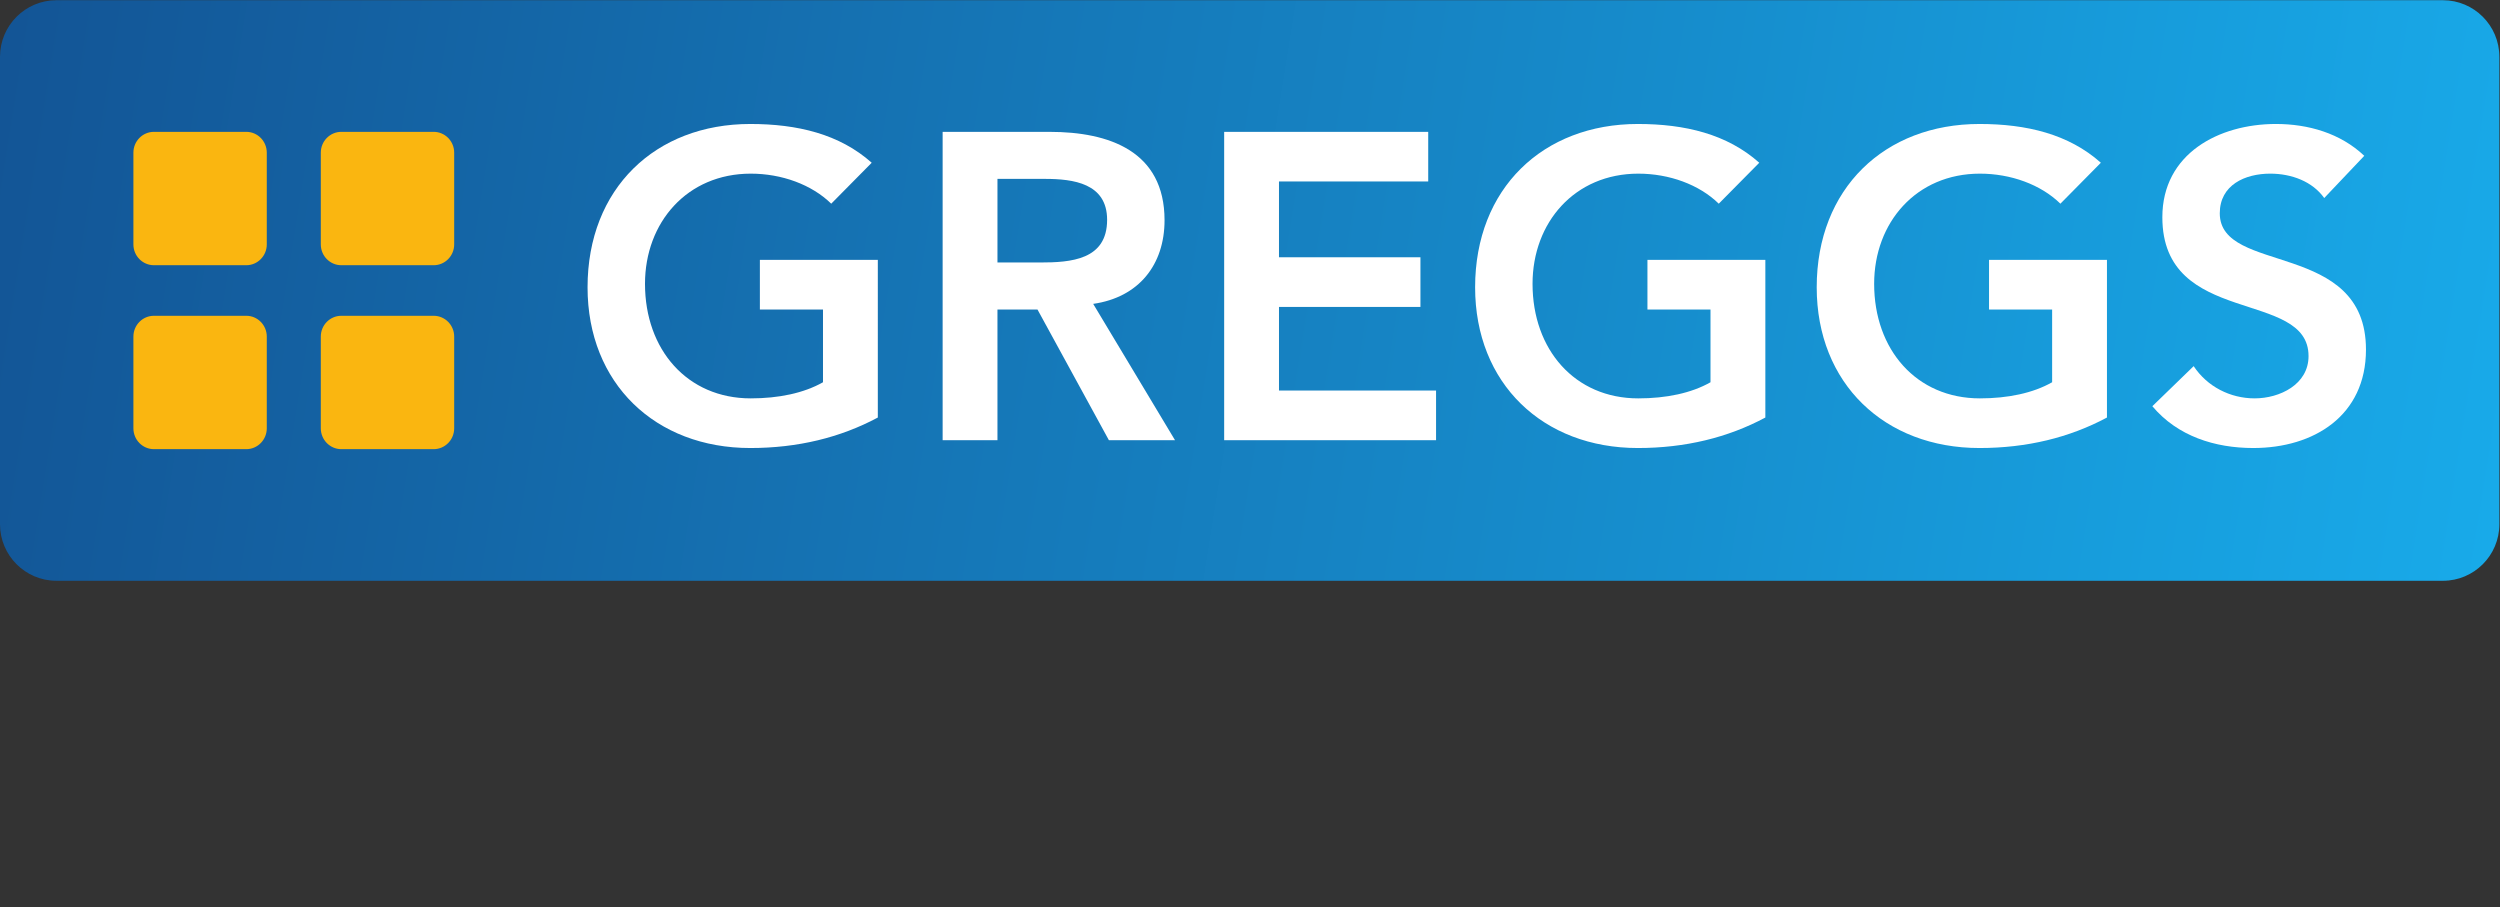 <?xml version="1.0" encoding="UTF-8" standalone="no"?>
<svg
   xmlns:dc="http://purl.org/dc/elements/1.1/"
   xmlns:cc="http://creativecommons.org/ns#"
   xmlns:rdf="http://www.w3.org/1999/02/22-rdf-syntax-ns#"
   xmlns:svg="http://www.w3.org/2000/svg"
   xmlns="http://www.w3.org/2000/svg"
   xmlns:xlink="http://www.w3.org/1999/xlink"
   xmlns:sodipodi="http://sodipodi.sourceforge.net/DTD/sodipodi-0.dtd"
   xmlns:inkscape="http://www.inkscape.org/namespaces/inkscape"
   inkscape:version="1.0 (4035a4f, 2020-05-01)"
   sodipodi:docname="greggslogo.svg"
   viewBox="0 0 617.147 223.973"
   height="223.973"
   width="617.147"
   xml:space="preserve"
   id="svg65"
   version="1.1"><rect x="0" y="0" width="617.147" height="223.973" fill="#333333" stroke="none"/><defs
     id="defs69"><clipPath
       id="clipPath83"
       clipPathUnits="userSpaceOnUse"><path
         id="path81"
         d="M 104.633,1679.82 C 46.828,1679.82 0,1632.89 0,1575.02 V 709.43 C 0,651.59 46.828,604.66 104.633,604.66 H 4523.98 c 57.77,0 104.6,46.93 104.6,104.77 v 865.59 c 0,57.87 -46.83,104.8 -104.6,104.8 z" /></clipPath><clipPath
       id="clipPath89"
       clipPathUnits="userSpaceOnUse"><path
         id="path87"
         d="M 139.57,2471.35 4812.44,1647.4 4489.01,-186.871 -183.863,637.078 Z" /></clipPath><linearGradient
       id="linearGradient95"
       spreadMethod="pad"
       gradientTransform="matrix(4640.19,-818.191,818.191,4640.19,-5.8,1551.33)"
       gradientUnits="userSpaceOnUse"
       y2="0"
       x2="1"
       y1="0"
       x1="0"><stop
         id="stop91"
         offset="0"
         style="stop-opacity:1;stop-color:#135495" /><stop
         id="stop93"
         offset="1"
         style="stop-opacity:1;stop-color:#18abea" /></linearGradient><clipPath
       clipPathUnits="userSpaceOnUse"
       id="clipPath83-3"><path
         d="M 104.633,1679.82 C 46.828,1679.82 0,1632.89 0,1575.02 V 709.43 C 0,651.59 46.828,604.66 104.633,604.66 H 4523.98 c 57.77,0 104.6,46.93 104.6,104.77 v 865.59 c 0,57.87 -46.83,104.8 -104.6,104.8 z"
         id="path81-4" /></clipPath><clipPath
       clipPathUnits="userSpaceOnUse"
       id="clipPath89-4"><path
         d="M 139.57,2471.35 4812.44,1647.4 4489.01,-186.871 -183.863,637.078 Z"
         id="path87-4" /></clipPath><linearGradient
       spreadMethod="pad"
       y2="0"
       x2="1"
       y1="0"
       x1="0"
       gradientTransform="matrix(4640.19,-818.191,818.191,4640.19,-5.8,1551.33)"
       gradientUnits="userSpaceOnUse"
       id="linearGradient342"
       xlink:href="#linearGradient95"
       inkscape:collect="always" /></defs><sodipodi:namedview
     inkscape:current-layer="g73"
     inkscape:window-maximized="1"
     inkscape:window-y="23"
     inkscape:window-x="0"
     inkscape:cy="290.01729"
     inkscape:cx="288.00855"
     inkscape:zoom="1.3073211"
     inkscape:guide-bbox="true"
     showguides="true"
     showgrid="false"
     id="namedview67"
     inkscape:window-height="855"
     inkscape:window-width="1440"
     inkscape:pageshadow="2"
     inkscape:pageopacity="0"
     guidetolerance="10"
     gridtolerance="10"
     objecttolerance="10"
     borderopacity="1"
     bordercolor="#666666"
     pagecolor="#ffffff" /><g
     transform="matrix(1.333,0,0,-1.333,0,223.973)"
     inkscape:label="ink_ext_XXXXXX"
     inkscape:groupmode="layer"
     id="g73"><g
       transform="scale(0.1)"
       id="g75"><g
         id="g77"><g
           clip-path="url(#clipPath83)"
           id="g79"><g
             clip-path="url(#clipPath89)"
             id="g85"><path
               id="path97"
               style="fill:url(#linearGradient95);fill-opacity:1;fill-rule:nonzero;stroke:none"
               d="m 96,604 v 1 h -8 v 1 h -6 v 1 h -4 v 1 h -4 v 1 h -3 v 1 h -2 v 1 h -3 v 1 h -3 v 1 h -2 v 1 h -2 v 1 h -2 v 1 h -2 v 1 h -2 v 1 h -2 v 1 h -1 v 1 h -2 v 1 h -1 v 1 h -2 v 1 h -1 v 1 h -2 v 1 h -1 v 1 h -1 v 1 h -2 v 1 h -1 v 1 h -1 v 1 h -1 v 1 h -1 v 1 h -1 v 1 h -1 v 1 h -1 v 1 h -1 v 1 h -1 v 1 h -1 v 1 h -1 v 1 h -1 v 1 h -1 v 1 h -1 v 1 h -1 v 1 h -1 v 2 h -1 v 1 h -1 v 2 h -1 v 1 h -1 v 1 h -1 v 2 h -1 v 1 h -1 v 2 h -1 v 2 h -1 v 1 h -1 v 2 h -1 v 2 h -1 v 2 H 9 v 3 H 8 v 2 H 7 v 3 H 6 v 2 H 5 v 3 H 4 v 4 H 3 v 3 H 2 v 5 H 1 v 6 H 0 v 894 h 1 v 7 h 1 v 4 h 1 v 4 h 1 v 3 h 1 v 3 h 1 v 3 h 1 v 3 h 1 v 2 h 1 v 2 h 1 v 2 h 1 v 2 h 1 v 2 h 1 v 2 h 1 v 1 h 1 v 2 h 1 v 2 h 1 v 1 h 1 v 2 h 1 v 1 h 1 v 1 h 1 v 2 h 1 v 1 h 1 v 1 h 1 v 1 h 1 v 2 h 1 v 1 h 1 v 1 h 1 v 1 h 1 v 1 h 1 v 1 h 1 v 1 h 1 v 1 h 1 v 1 h 1 v 1 h 2 v 1 h 1 v 1 h 1 v 1 h 1 v 1 h 1 v 1 h 2 v 1 h 1 v 1 h 1 v 1 h 2 v 1 h 1 v 1 h 2 v 1 h 2 v 1 h 1 v 1 h 2 v 1 h 2 v 1 h 2 v 1 h 2 v 1 h 2 v 1 h 3 v 1 h 2 v 1 h 3 v 1 h 3 v 1 h 3 v 1 h 4 v 1 h 5 v 1 h 7 v 1 h 4445 v -1 h 7 v -1 h 4 v -1 h 4 v -1 h 4 v -1 h 3 v -1 h 2 v -1 h 3 v -1 h 2 v -1 h 2 v -1 h 3 v -1 h 2 v -1 h 2 v -1 h 1 v -1 h 2 v -1 h 2 v -1 h 1 v -1 h 2 v -1 h 1 v -1 h 2 v -1 h 1 v -1 h 1 v -1 h 2 v -1 h 1 v -1 h 1 v -1 h 1 v -1 h 1 v -1 h 1 v -1 h 1 v -1 h 1 v -1 h 2 v -2 h 1 v -1 h 1 v -1 h 1 v -1 h 1 v -1 h 1 v -1 h 1 v -1 h 1 v -2 h 1 v -1 h 1 v -1 h 1 v -2 h 1 v -1 h 1 v -1 h 1 v -2 h 1 v -2 h 1 v -1 h 1 v -2 h 1 v -2 h 1 v -2 h 1 v -2 h 1 v -2 h 1 v -2 h 1 v -2 h 1 v -3 h 1 v -3 h 1 v -3 h 1 v -4 h 1 v -4 h 1 v -5 h 1 v -7 h 1 V 698 h -1 v -7 h -1 v -5 h -1 v -4 h -1 v -4 h -1 v -3 h -1 v -2 h -1 v -3 h -1 v -3 h -1 v -2 h -1 v -2 h -1 v -2 h -1 v -2 h -1 v -2 h -1 v -1 h -1 v -2 h -1 v -2 h -1 v -1 h -1 v -2 h -1 v -1 h -1 v -1 h -1 v -2 h -1 v -1 h -1 v -1 h -1 v -1 h -1 v -2 h -1 v -1 h -1 v -1 h -1 v -1 h -1 v -1 h -1 v -1 h -1 v -1 h -1 v -1 h -1 v -1 h -1 v -1 h -1 v -1 h -1 v -1 h -2 v -1 h -1 v -1 h -1 v -1 h -1 v -1 h -2 v -1 h -1 v -1 h -1 v -1 h -2 v -1 h -2 v -1 h -1 v -1 h -2 v -1 h -2 v -1 h -1 v -1 h -2 v -1 h -2 v -1 h -3 v -1 h -2 v -1 h -2 v -1 h -3 v -1 h -3 v -1 h -3 v -1 h -4 v -1 h -4 v -1 h -6 v -1 h -8 v -1" /></g></g></g><path
         id="path99"
         style="fill:#fab610;fill-opacity:1;fill-rule:nonzero;stroke:none"
         d="m 494.059,1227.6 c 0,-21.28 -17.036,-38.55 -37.973,-38.55 H 285.094 c -21.039,0 -38.043,17.27 -38.043,38.55 v 169.88 c 0,21.31 17.004,38.58 38.043,38.58 h 170.992 c 20.937,0 37.973,-17.27 37.973,-38.58 V 1227.6" /><path
         id="path101"
         style="fill:#fab610;fill-opacity:1;fill-rule:nonzero;stroke:none"
         d="m 841.109,1227.6 c 0,-21.28 -17.035,-38.55 -38.007,-38.55 H 632.18 c -21.078,0 -38.078,17.27 -38.078,38.55 v 169.88 c 0,21.31 17,38.58 38.078,38.58 h 170.922 c 20.972,0 38.007,-17.27 38.007,-38.58 V 1227.6" /><path
         id="path103"
         style="fill:#fab610;fill-opacity:1;fill-rule:nonzero;stroke:none"
         d="m 494.059,887.059 c 0,-21.344 -17.036,-38.649 -37.973,-38.649 H 285.094 c -21.039,0 -38.043,17.305 -38.043,38.649 v 169.811 c 0,21.31 17.004,38.55 38.043,38.55 h 170.992 c 20.937,0 37.973,-17.24 37.973,-38.55 V 887.059" /><path
         id="path105"
         style="fill:#fab610;fill-opacity:1;fill-rule:nonzero;stroke:none"
         d="m 841.109,887.059 c 0,-21.344 -17.035,-38.649 -38.007,-38.649 H 632.18 c -21.078,0 -38.078,17.305 -38.078,38.649 v 169.811 c 0,21.31 17,38.55 38.078,38.55 h 170.922 c 20.972,0 38.007,-17.24 38.007,-38.55 V 887.059" /><path
         id="path107"
         style="fill:#ffffff;fill-opacity:1;fill-rule:nonzero;stroke:none"
         d="m 1625.64,906.98 c -69.31,-37.097 -148.3,-56.457 -236.16,-56.457 -175.67,0 -301.38,119.379 -301.38,297.637 0,183.08 125.71,302.46 301.38,302.46 87.06,0 165.23,-18.62 224.85,-71.78 L 1539.36,1303 c -36.26,35.48 -91.84,55.64 -149.08,55.64 -117.66,0 -195.8,-90.32 -195.8,-204.05 0,-121.8 78.14,-212.125 195.8,-212.125 51.58,0 98.31,9.695 133.83,29.863 v 134.662 h -116.89 v 91.94 h 218.42 V 906.98" /><path
         id="path109"
         style="fill:#ffffff;fill-opacity:1;fill-rule:nonzero;stroke:none"
         d="m 1926.18,1194.11 c 57.23,0 124.09,4.84 124.09,79.04 0,67.78 -62.82,75.79 -115.24,75.79 h -87.83 v -154.83 z m -180.52,241.92 h 198.23 c 109.65,0 212.73,-35.45 212.73,-163.68 0,-82.28 -47.53,-142.78 -132.14,-154.87 L 2176.01,865.055 H 2053.54 L 1921.33,1107.01 H 1847.2 V 865.055 h -101.54 v 570.975" /><path
         id="path111"
         style="fill:#ffffff;fill-opacity:1;fill-rule:nonzero;stroke:none"
         d="m 2267.03,1436.05 h 377.9 v -91.91 h -276.37 v -140.39 h 261.96 v -91.94 H 2368.56 V 956.98 h 290.88 v -91.91 h -392.41 v 570.98" /><path
         id="path113"
         style="fill:#ffffff;fill-opacity:1;fill-rule:nonzero;stroke:none"
         d="m 3269.26,906.98 c -69.29,-37.097 -148.27,-56.457 -236.1,-56.457 -175.7,0 -301.38,119.379 -301.38,297.637 0,183.08 125.68,302.46 301.38,302.46 87.03,0 165.2,-18.62 224.85,-71.78 l -75,-75.84 c -36.23,35.48 -91.84,55.64 -149.04,55.64 -117.7,0 -195.84,-90.32 -195.84,-204.05 0,-121.8 78.14,-212.125 195.84,-212.125 51.61,0 98.3,9.695 133.72,29.863 V 1106.99 H 3050.9 v 91.94 h 218.36 V 906.98" /><path
         id="path115"
         style="fill:#ffffff;fill-opacity:1;fill-rule:nonzero;stroke:none"
         d="m 3901.88,906.98 c -69.32,-37.097 -148.26,-56.457 -236.06,-56.457 -175.74,0 -301.45,119.379 -301.45,297.637 0,183.08 125.71,302.46 301.45,302.46 86.96,0 165.13,-18.62 224.75,-71.78 L 3815.66,1303 c -36.25,35.48 -91.9,55.64 -149.1,55.64 -117.6,0 -195.81,-90.32 -195.81,-204.05 0,-121.8 78.21,-212.125 195.81,-212.125 51.61,0 98.34,9.695 133.79,29.863 v 134.662 h -116.86 v 91.94 h 218.39 V 906.98" /><path
         id="path117"
         style="fill:#ffffff;fill-opacity:1;fill-rule:nonzero;stroke:none"
         d="m 4304.25,1313.46 c -21.78,30.68 -60.5,45.18 -99.99,45.18 -46.66,0 -93.45,-20.97 -93.45,-73.42 0,-114.5 270.74,-49.18 270.74,-252.43 0,-122.575 -96.62,-182.267 -208.7,-182.267 -70.93,0 -140.18,21.782 -186.91,77.43 l 76.52,74.207 c 25.02,-37.879 67.71,-59.695 112.85,-59.695 46.73,0 99.89,25.855 99.89,78.275 0,124.97 -270.74,53.19 -270.74,257.21 0,117.8 104.76,172.67 210.31,172.67 59.69,0 119.31,-17 163.65,-58.95 l -74.17,-78.21" /></g><g
       id="g75-5"
       transform="matrix(0.1,0,0,0.1,-0.113,-215.387)"><g
         id="g77-7"><g
           id="g79-7"
           clip-path="url(#clipPath83-3)"><g
             id="g85-7"
             clip-path="url(#clipPath89-4)"><path
               d="m 96,604 v 1 h -8 v 1 h -6 v 1 h -4 v 1 h -4 v 1 h -3 v 1 h -2 v 1 h -3 v 1 h -3 v 1 h -2 v 1 h -2 v 1 h -2 v 1 h -2 v 1 h -2 v 1 h -2 v 1 h -1 v 1 h -2 v 1 h -1 v 1 h -2 v 1 h -1 v 1 h -2 v 1 h -1 v 1 h -1 v 1 h -2 v 1 h -1 v 1 h -1 v 1 h -1 v 1 h -1 v 1 h -1 v 1 h -1 v 1 h -1 v 1 h -1 v 1 h -1 v 1 h -1 v 1 h -1 v 1 h -1 v 1 h -1 v 1 h -1 v 1 h -1 v 1 h -1 v 2 h -1 v 1 h -1 v 2 h -1 v 1 h -1 v 1 h -1 v 2 h -1 v 1 h -1 v 2 h -1 v 2 h -1 v 1 h -1 v 2 h -1 v 2 h -1 v 2 H 9 v 3 H 8 v 2 H 7 v 3 H 6 v 2 H 5 v 3 H 4 v 4 H 3 v 3 H 2 v 5 H 1 v 6 H 0 v 894 h 1 v 7 h 1 v 4 h 1 v 4 h 1 v 3 h 1 v 3 h 1 v 3 h 1 v 3 h 1 v 2 h 1 v 2 h 1 v 2 h 1 v 2 h 1 v 2 h 1 v 2 h 1 v 1 h 1 v 2 h 1 v 2 h 1 v 1 h 1 v 2 h 1 v 1 h 1 v 1 h 1 v 2 h 1 v 1 h 1 v 1 h 1 v 1 h 1 v 2 h 1 v 1 h 1 v 1 h 1 v 1 h 1 v 1 h 1 v 1 h 1 v 1 h 1 v 1 h 1 v 1 h 1 v 1 h 2 v 1 h 1 v 1 h 1 v 1 h 1 v 1 h 1 v 1 h 2 v 1 h 1 v 1 h 1 v 1 h 2 v 1 h 1 v 1 h 2 v 1 h 2 v 1 h 1 v 1 h 2 v 1 h 2 v 1 h 2 v 1 h 2 v 1 h 2 v 1 h 3 v 1 h 2 v 1 h 3 v 1 h 3 v 1 h 3 v 1 h 4 v 1 h 5 v 1 h 7 v 1 h 4445 v -1 h 7 v -1 h 4 v -1 h 4 v -1 h 4 v -1 h 3 v -1 h 2 v -1 h 3 v -1 h 2 v -1 h 2 v -1 h 3 v -1 h 2 v -1 h 2 v -1 h 1 v -1 h 2 v -1 h 2 v -1 h 1 v -1 h 2 v -1 h 1 v -1 h 2 v -1 h 1 v -1 h 1 v -1 h 2 v -1 h 1 v -1 h 1 v -1 h 1 v -1 h 1 v -1 h 1 v -1 h 1 v -1 h 1 v -1 h 2 v -2 h 1 v -1 h 1 v -1 h 1 v -1 h 1 v -1 h 1 v -1 h 1 v -1 h 1 v -2 h 1 v -1 h 1 v -1 h 1 v -2 h 1 v -1 h 1 v -1 h 1 v -2 h 1 v -2 h 1 v -1 h 1 v -2 h 1 v -2 h 1 v -2 h 1 v -2 h 1 v -2 h 1 v -2 h 1 v -2 h 1 v -3 h 1 v -3 h 1 v -3 h 1 v -4 h 1 v -4 h 1 v -5 h 1 v -7 h 1 V 698 h -1 v -7 h -1 v -5 h -1 v -4 h -1 v -4 h -1 v -3 h -1 v -2 h -1 v -3 h -1 v -3 h -1 v -2 h -1 v -2 h -1 v -2 h -1 v -2 h -1 v -2 h -1 v -1 h -1 v -2 h -1 v -2 h -1 v -1 h -1 v -2 h -1 v -1 h -1 v -1 h -1 v -2 h -1 v -1 h -1 v -1 h -1 v -1 h -1 v -2 h -1 v -1 h -1 v -1 h -1 v -1 h -1 v -1 h -1 v -1 h -1 v -1 h -1 v -1 h -1 v -1 h -1 v -1 h -1 v -1 h -1 v -1 h -2 v -1 h -1 v -1 h -1 v -1 h -1 v -1 h -2 v -1 h -1 v -1 h -1 v -1 h -2 v -1 h -2 v -1 h -1 v -1 h -2 v -1 h -2 v -1 h -1 v -1 h -2 v -1 h -2 v -1 h -3 v -1 h -2 v -1 h -2 v -1 h -3 v -1 h -3 v -1 h -3 v -1 h -4 v -1 h -4 v -1 h -6 v -1 h -8 v -1"
               style="fill:url(#linearGradient342);fill-opacity:1;fill-rule:nonzero;stroke:none"
               id="path97-2" /></g></g></g><path
         d="m 494.059,1227.6 c 0,-21.28 -17.036,-38.55 -37.973,-38.55 H 285.094 c -21.039,0 -38.043,17.27 -38.043,38.55 v 169.88 c 0,21.31 17.004,38.58 38.043,38.58 h 170.992 c 20.937,0 37.973,-17.27 37.973,-38.58 V 1227.6"
         style="fill:#fab610;fill-opacity:1;fill-rule:nonzero;stroke:none"
         id="path99-4" /><path
         d="m 841.109,1227.6 c 0,-21.28 -17.035,-38.55 -38.007,-38.55 H 632.18 c -21.078,0 -38.078,17.27 -38.078,38.55 v 169.88 c 0,21.31 17,38.58 38.078,38.58 h 170.922 c 20.972,0 38.007,-17.27 38.007,-38.58 V 1227.6"
         style="fill:#fab610;fill-opacity:1;fill-rule:nonzero;stroke:none"
         id="path101-2" /><path
         d="m 494.059,887.059 c 0,-21.344 -17.036,-38.649 -37.973,-38.649 H 285.094 c -21.039,0 -38.043,17.305 -38.043,38.649 v 169.811 c 0,21.31 17.004,38.55 38.043,38.55 h 170.992 c 20.937,0 37.973,-17.24 37.973,-38.55 V 887.059"
         style="fill:#fab610;fill-opacity:1;fill-rule:nonzero;stroke:none"
         id="path103-9" /><path
         d="m 841.109,887.059 c 0,-21.344 -17.035,-38.649 -38.007,-38.649 H 632.18 c -21.078,0 -38.078,17.305 -38.078,38.649 v 169.811 c 0,21.31 17,38.55 38.078,38.55 h 170.922 c 20.972,0 38.007,-17.24 38.007,-38.55 V 887.059"
         style="fill:#fab610;fill-opacity:1;fill-rule:nonzero;stroke:none"
         id="path105-9" /></g><g
       aria-label="GREGGS"
       transform="matrix(1,0,0,-1,31.44,-285.377)"
       id="text171-2"
       style="font-style:normal;font-weight:normal;font-size:81.578px;line-height:1.25;font-family:sans-serif;fill:#000000;fill-opacity:1;stroke:none;stroke-width:2.039"><path
         d="m 82.585,-156.106 v -57.521 h 8.91 v 48.61 h 3.663 q 10.593,0 16.236,-3.564 6.435,-3.96 8.613,-9.702 l 1.188,-3.366 h -12.87 v -9.306 l 22.87,-0.099 q -0.099,10.89 -6.336,21.187 -8.118,13.563 -28.909,13.662 z"
         style="font-style:normal;font-variant:normal;font-weight:normal;font-stretch:normal;font-family:SimlishFZ_Nootrasim;-inkscape-font-specification:SimlishFZ_Nootrasim;fill:#ffffff;stroke-width:2.039"
         id="path178-5" /><path
         d="m 187.025,-204.914 h -38.71 l 36.235,48.808 h -10.197 l -23.563,-31.384 v 31.384 h -9.306 v -57.521 h 45.541 z"
         style="font-style:normal;font-variant:normal;font-weight:normal;font-stretch:normal;font-family:SimlishFZ_Nootrasim;-inkscape-font-specification:SimlishFZ_Nootrasim;fill:#ffffff;stroke-width:2.039"
         id="path180-8" /><path
         id="path182-6"
         style="font-style:normal;font-variant:normal;font-weight:normal;font-stretch:normal;font-family:SimlishFZ_Nootrasim;-inkscape-font-specification:SimlishFZ_Nootrasim;fill:#ffffff;stroke-width:2.039"
         d="m 239.344,-204.773 v -9.504 h -43.165 c -0.038,10.299 0.092,20.6 -0.2,30.897 0.01,5.539 -0.325,11.41 2.428,16.44 2.147,4.544 5.873,8.383 10.642,10.133 6.351,2.713 13.882,2.498 19.943,-0.894 4.672,-2.23 8.513,-6.335 9.784,-11.428 0.837,-2.829 0.878,-5.791 0.965,-8.715 h -8.415 c -0.157,3.849 -1.756,7.617 -4.016,10.705 -3.773,4.951 -11.621,5.051 -16.192,1.161 -2.912,-2.357 -5.605,-5.603 -6.032,-9.439 -0.047,-2.118 -0.093,-4.237 -0.14,-6.355 h 12.357 c 1.2e-4,-2.916 2.3e-4,-5.833 3.5e-4,-8.749 h -12.213 v -14.251 z"
         sodipodi:nodetypes="ccccccccccccccccccc" /><path
         d="m 249.605,-156.106 v -57.521 h 8.91 v 48.61 h 3.663 q 10.593,0 16.236,-3.564 6.435,-3.96 8.613,-9.702 l 1.188,-3.366 h -12.87 v -9.306 l 22.87,-0.099 q -0.099,10.89 -6.336,21.187 -8.118,13.563 -28.909,13.662 z"
         style="font-style:normal;font-variant:normal;font-weight:normal;font-stretch:normal;font-family:SimlishFZ_Nootrasim;-inkscape-font-specification:SimlishFZ_Nootrasim;fill:#ffffff;stroke-width:2.039"
         id="path184-1" /><path
         d="m 305.503,-156.106 v -57.521 h 8.91 v 48.61 h 3.663 q 10.593,0 16.236,-3.564 6.435,-3.96 8.613,-9.702 l 1.188,-3.366 h -12.87 v -9.306 l 22.87,-0.099 q -0.099,10.89 -6.336,21.187 -8.118,13.563 -28.909,13.662 z"
         style="font-style:normal;font-variant:normal;font-weight:normal;font-stretch:normal;font-family:SimlishFZ_Nootrasim;-inkscape-font-specification:SimlishFZ_Nootrasim;fill:#ffffff;stroke-width:2.039"
         id="path186-4" /><path
         d="m 372.688,-182.045 q -5.049,8.415 1.584,13.761 4.059,3.168 10.593,3.168 5.544,0 10.692,-3.168 8.811,-5.445 1.188,-13.761 z m -6.93,-3.762 q -4.851,-3.564 -4.851,-10.296 0,-7.326 7.029,-12.474 7.029,-5.148 16.93,-5.148 v 9.009 q -8.514,0 -10.89,1.782 -4.059,2.97 -4.158,6.633 0,1.881 4.752,5.346 h 39.205 v 8.91 h -6.732 q 1.782,3.762 1.782,8.217 0,7.326 -7.029,12.474 -7.029,5.148 -16.929,5.148 -9.9,0 -16.93,-5.148 -7.029,-5.148 -7.029,-12.474 0,-8.415 4.851,-11.979 z"
         style="font-style:normal;font-variant:normal;font-weight:normal;font-stretch:normal;font-family:SimlishFZ_Nootrasim;-inkscape-font-specification:SimlishFZ_Nootrasim;fill:#ffffff;stroke-width:2.039"
         id="path188-7" /></g></g></svg>
